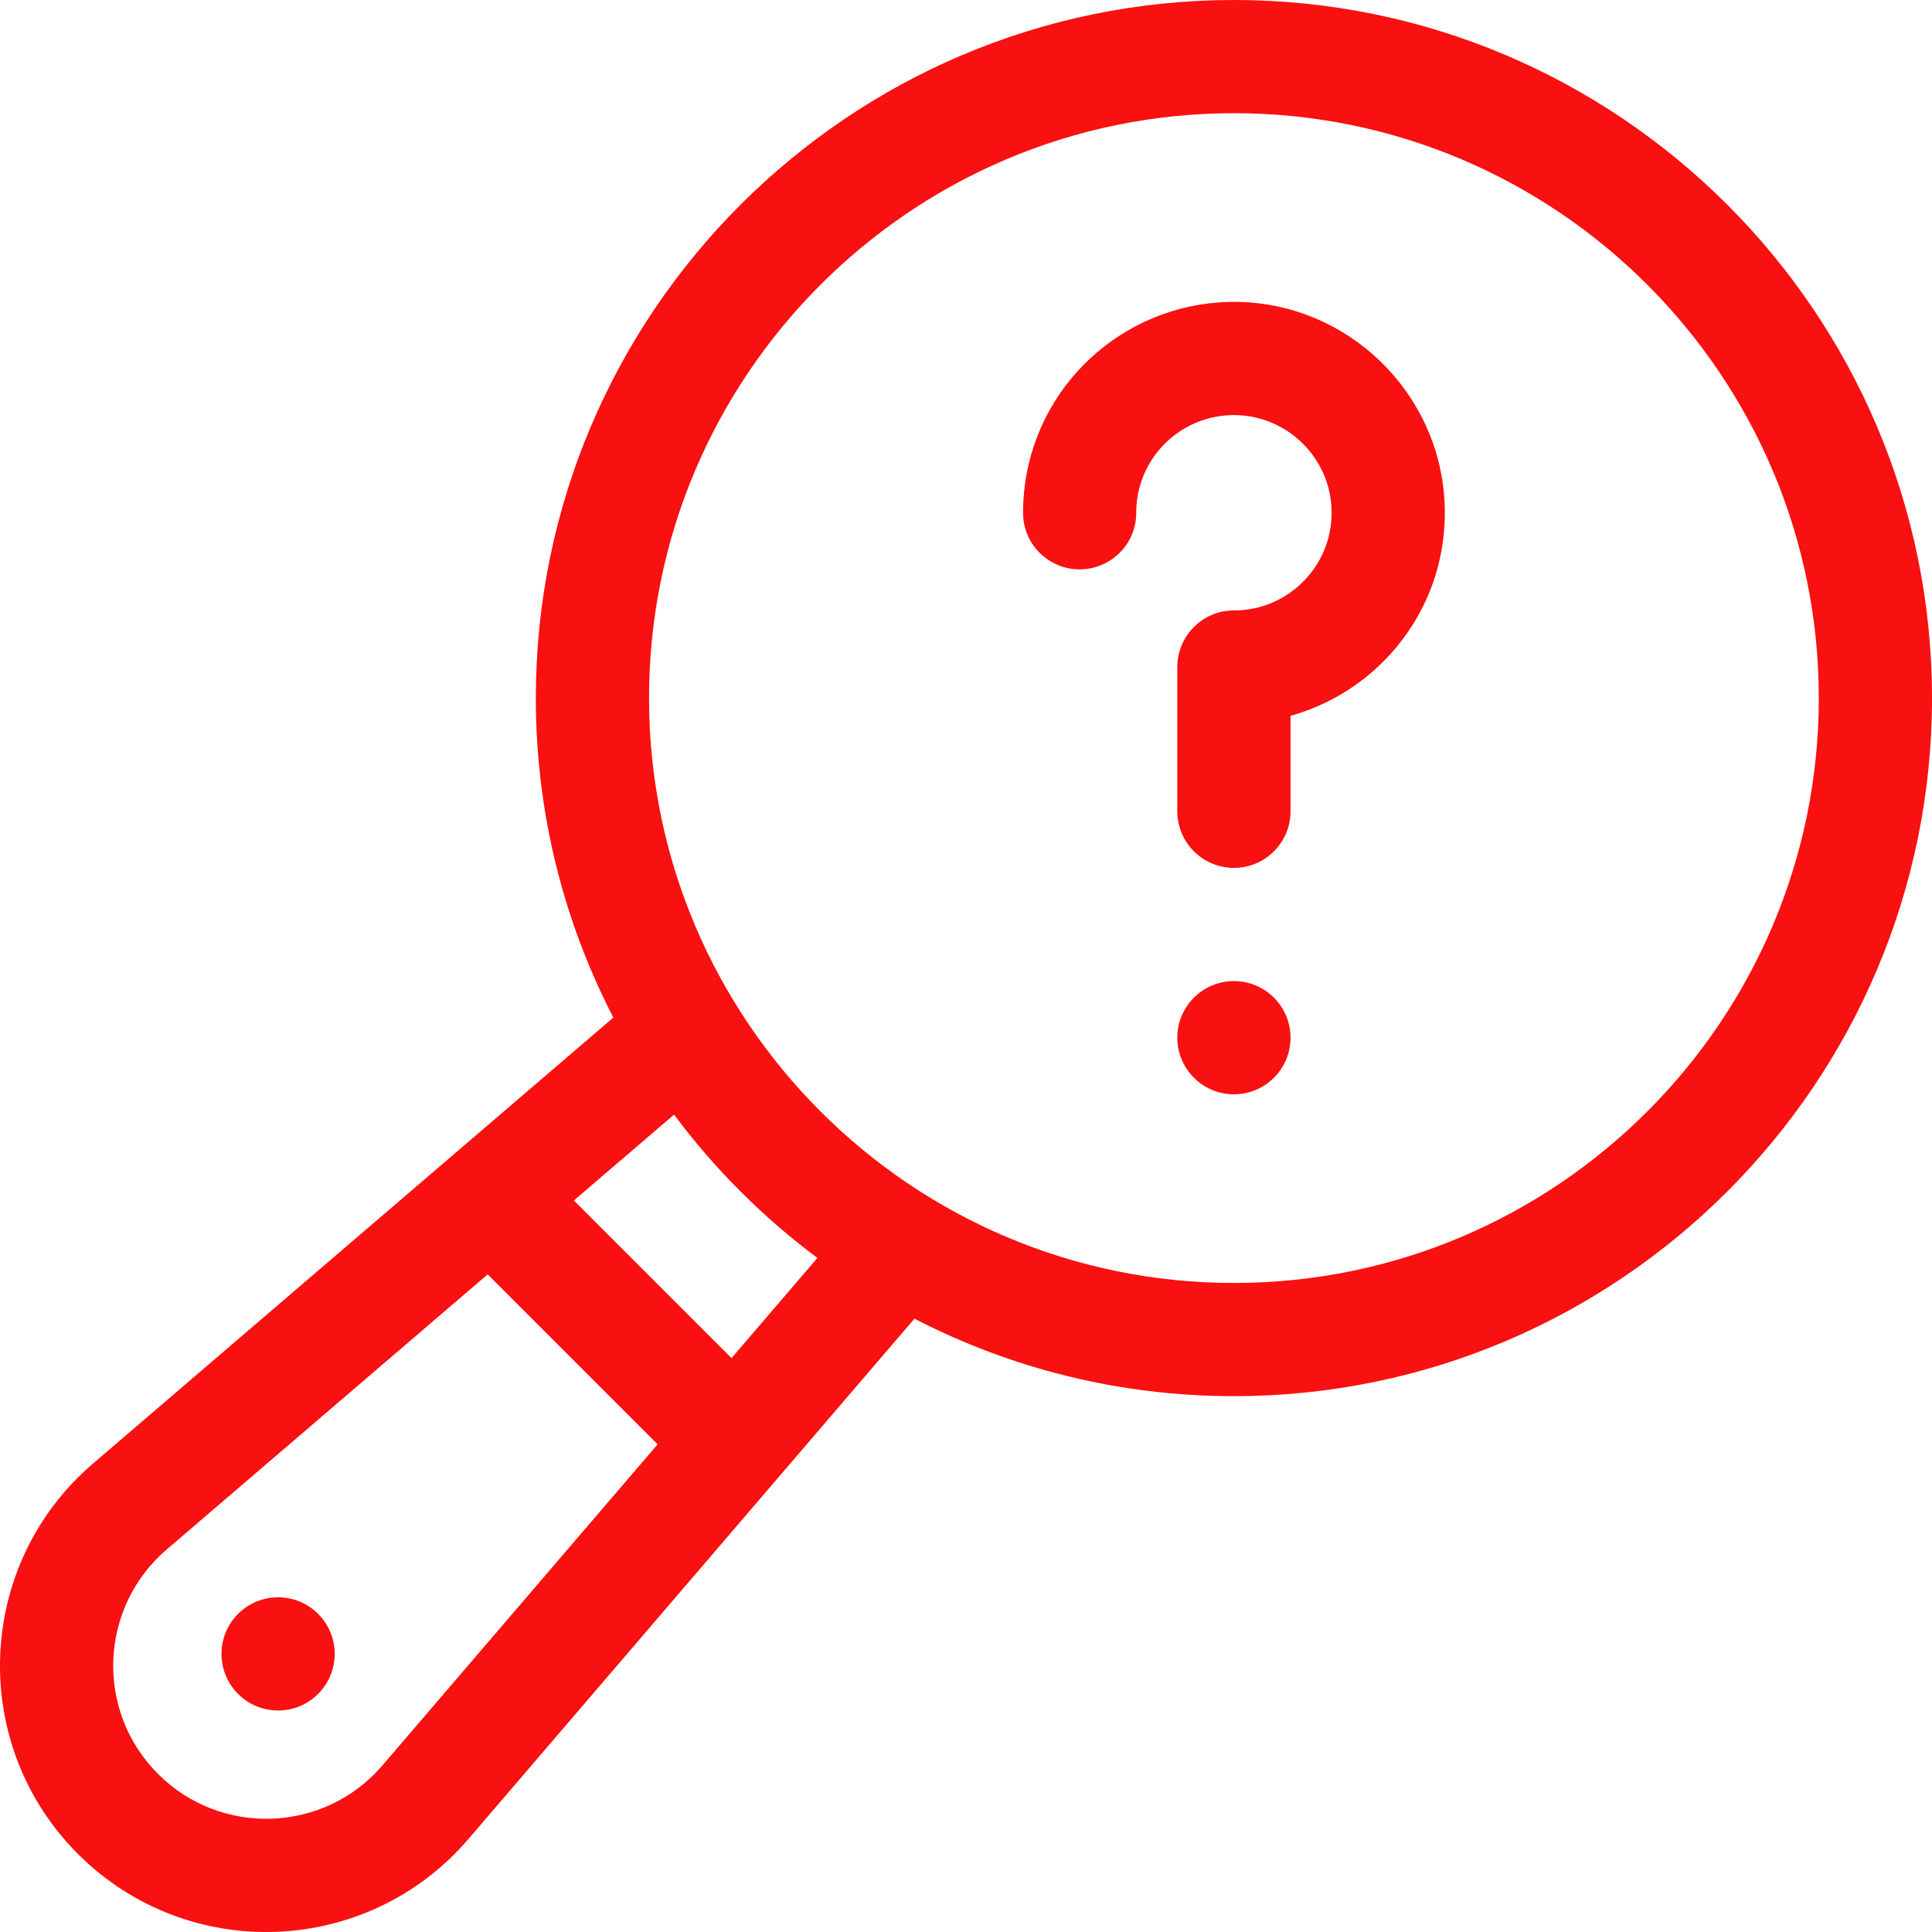 <svg width="150" height="150" viewBox="0 0 150 150" fill="none" xmlns="http://www.w3.org/2000/svg">
<g clip-path="url(#clip0_733_908)">
<path d="M95.801 0C65.915 0 41.602 24.314 41.602 54.199C41.602 63.132 43.776 71.566 47.62 79.003L7.219 113.632C-1.924 121.468 -2.46 135.43 6.055 143.945C14.57 152.46 28.532 151.924 36.368 142.781L70.997 102.381C78.434 106.225 86.868 108.398 95.801 108.398C125.687 108.398 150 84.085 150 54.199C150 24.314 125.687 0 95.801 0ZM29.695 137.061C25.19 142.317 17.165 142.625 12.27 137.73C7.375 132.836 7.684 124.81 12.939 120.305L37.863 98.942L51.058 112.137L29.695 137.061ZM56.795 105.444L44.556 93.205L52.333 86.539C55.485 90.763 59.237 94.515 63.462 97.667L56.795 105.444ZM95.801 99.609C70.762 99.609 50.391 79.238 50.391 54.199C50.391 29.16 70.762 8.789 95.801 8.789C120.84 8.789 141.211 29.16 141.211 54.199C141.211 79.238 120.84 99.609 95.801 99.609Z" fill="#F91010"/>
<path d="M18.484 125.301C16.768 127.017 16.768 129.799 18.484 131.515C20.201 133.232 22.983 133.232 24.699 131.515C26.415 129.799 26.415 127.017 24.699 125.301C22.983 123.585 20.201 123.585 18.484 125.301Z" fill="#F91010"/>
<path d="M95.801 84.961C98.228 84.961 100.195 82.993 100.195 80.566C100.195 78.139 98.228 76.172 95.801 76.172C93.374 76.172 91.406 78.139 91.406 80.566C91.406 82.993 93.374 84.961 95.801 84.961Z" fill="#F91010"/>
<path d="M96.137 23.441C87.847 23.278 80.73 29.332 79.587 37.531C79.482 38.28 79.429 39.047 79.429 39.81C79.429 42.237 81.396 44.205 83.823 44.205C86.25 44.205 88.218 42.237 88.218 39.81C88.218 39.453 88.242 39.096 88.291 38.747C88.813 35.004 92.029 32.226 95.805 32.226C95.856 32.226 95.909 32.227 95.96 32.228C99.913 32.307 103.17 35.458 103.375 39.401C103.484 41.507 102.748 43.506 101.301 45.03C99.853 46.554 97.9 47.394 95.802 47.394C93.375 47.394 91.407 49.362 91.407 51.789V62.988C91.407 65.415 93.375 67.383 95.802 67.383C98.228 67.383 100.196 65.415 100.196 62.988V55.577C103.024 54.785 105.626 53.239 107.675 51.081C110.797 47.792 112.387 43.482 112.152 38.945C111.71 30.423 104.675 23.613 96.137 23.441Z" fill="#F91010"/>
</g>
<defs>
<clipPath id="clip0_733_908">
<rect width="150" height="150" fill="white"/>
</clipPath>
</defs>
</svg>
